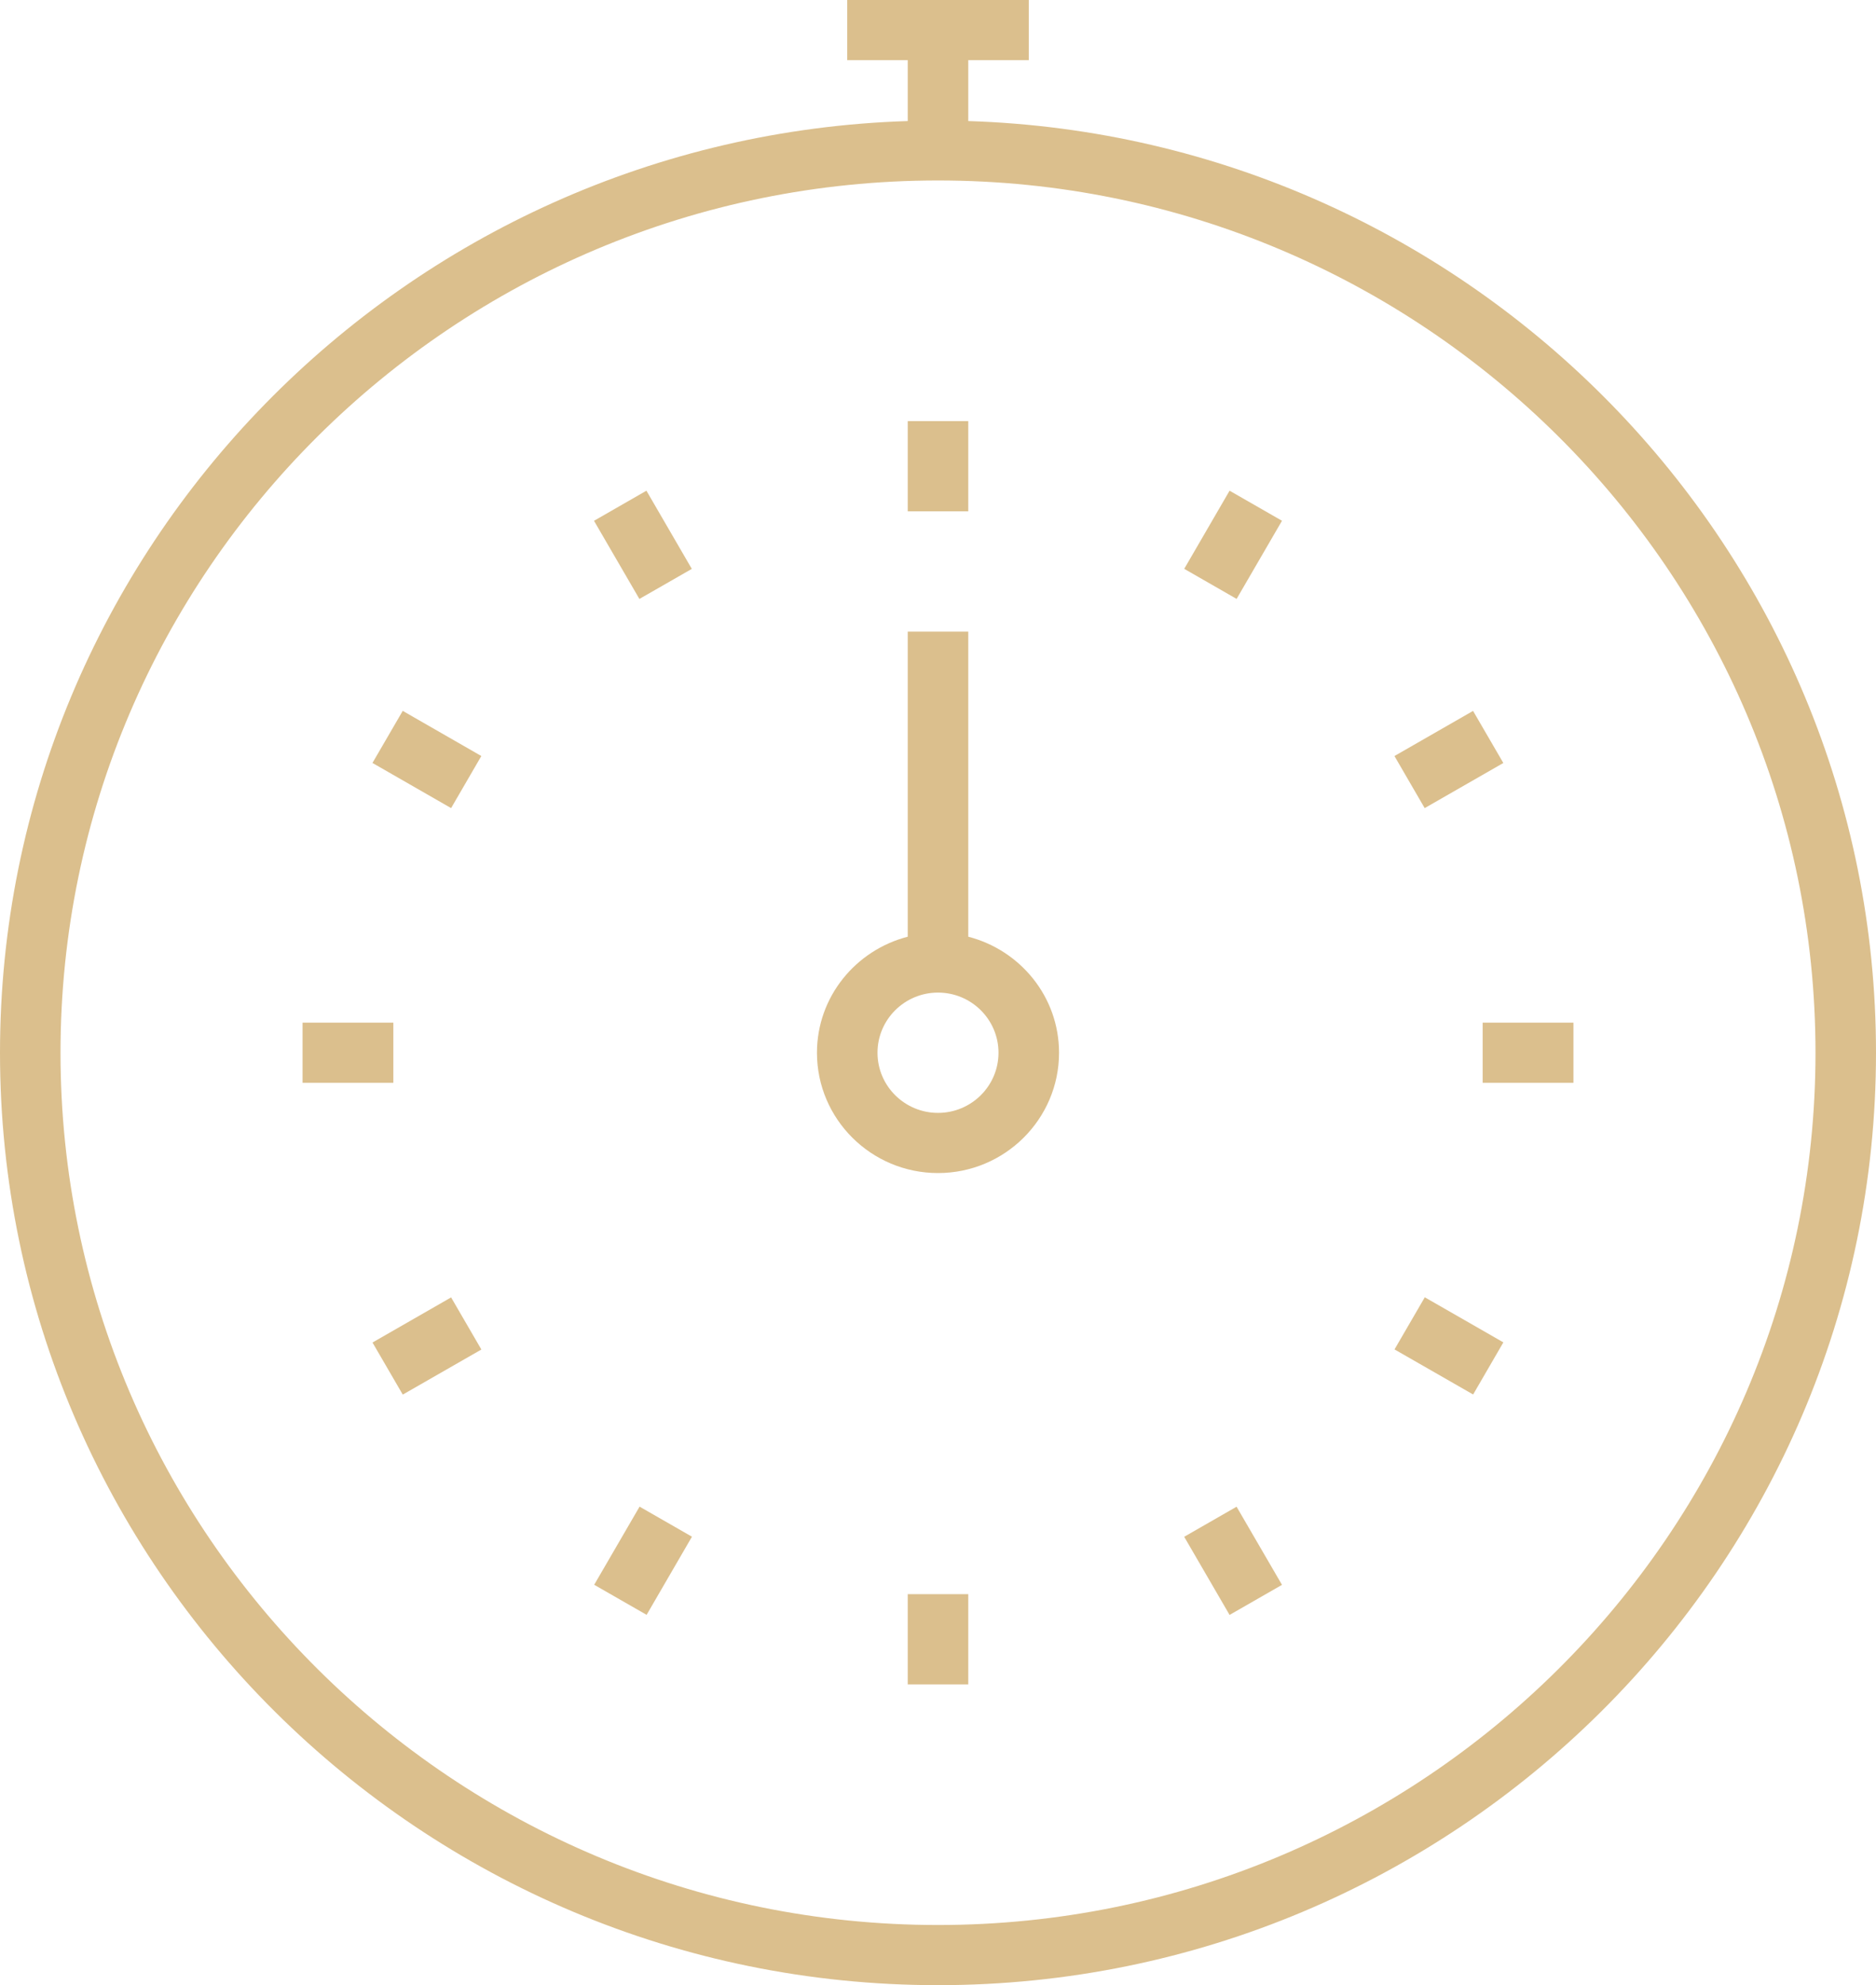 <svg width="52" height="55" viewBox="0 0 52 55" fill="none" xmlns="http://www.w3.org/2000/svg">
<path d="M26.839 11.667H25.161V14.167H26.839V11.667Z" fill="#DBBF8D"/>
<path d="M19.176 15.761L17.918 13.595L16.465 14.429L17.723 16.594L19.176 15.761Z" fill="#DBBF8D"/>
<path d="M13.342 20.946L11.163 19.695L10.324 21.138L12.504 22.389L13.342 20.946Z" fill="#DBBF8D"/>
<path d="M10.903 28.333H8.387V30H10.903V28.333Z" fill="#DBBF8D"/>
<path d="M13.343 37.389L12.504 35.945L10.325 37.195L11.164 38.638L13.343 37.389Z" fill="#DBBF8D"/>
<path d="M19.18 42.575L17.728 41.742L16.47 43.907L17.923 44.74L19.18 42.575Z" fill="#DBBF8D"/>
<path d="M26.839 44.167H25.161V46.667H26.839V44.167Z" fill="#DBBF8D"/>
<path d="M35.535 43.909L34.276 41.744L32.824 42.577L34.082 44.742L35.535 43.909Z" fill="#DBBF8D"/>
<path d="M41.671 37.191L39.493 35.942L38.654 37.386L40.833 38.635L41.671 37.191Z" fill="#DBBF8D"/>
<path d="M43.613 28.333H41.097V30H43.613V28.333Z" fill="#DBBF8D"/>
<path d="M41.67 21.139L40.831 19.696L38.652 20.946L39.49 22.389L41.67 21.139Z" fill="#DBBF8D"/>
<path d="M35.535 14.428L34.082 13.595L32.825 15.76L34.277 16.593L35.535 14.428Z" fill="#DBBF8D"/>
<path d="M26.839 25.952V17.5H25.161V25.952C23.719 26.324 22.645 27.618 22.645 29.167C22.645 31.005 24.15 32.5 26 32.5C27.85 32.5 29.355 31.005 29.355 29.167C29.355 27.618 28.282 26.324 26.839 25.952ZM26 30.833C25.075 30.833 24.323 30.086 24.323 29.167C24.323 28.247 25.075 27.5 26 27.5C26.925 27.5 27.677 28.247 27.677 29.167C27.677 30.086 26.925 30.833 26 30.833Z" fill="#DBBF8D"/>
<path d="M26.839 3.354V1.667H28.516V0H23.484V1.667H25.161V3.354C11.213 3.797 0 15.202 0 29.167C0 43.412 11.664 55 26 55C40.337 55 52 43.412 52 29.167C52 15.202 40.788 3.797 26.839 3.354ZM26 53.333C12.588 53.333 1.677 42.492 1.677 29.167C1.677 15.841 12.588 5 26 5C39.411 5 50.323 15.841 50.323 29.167C50.323 42.492 39.411 53.333 26 53.333Z" fill="#DBBF8D"/>
</svg>
